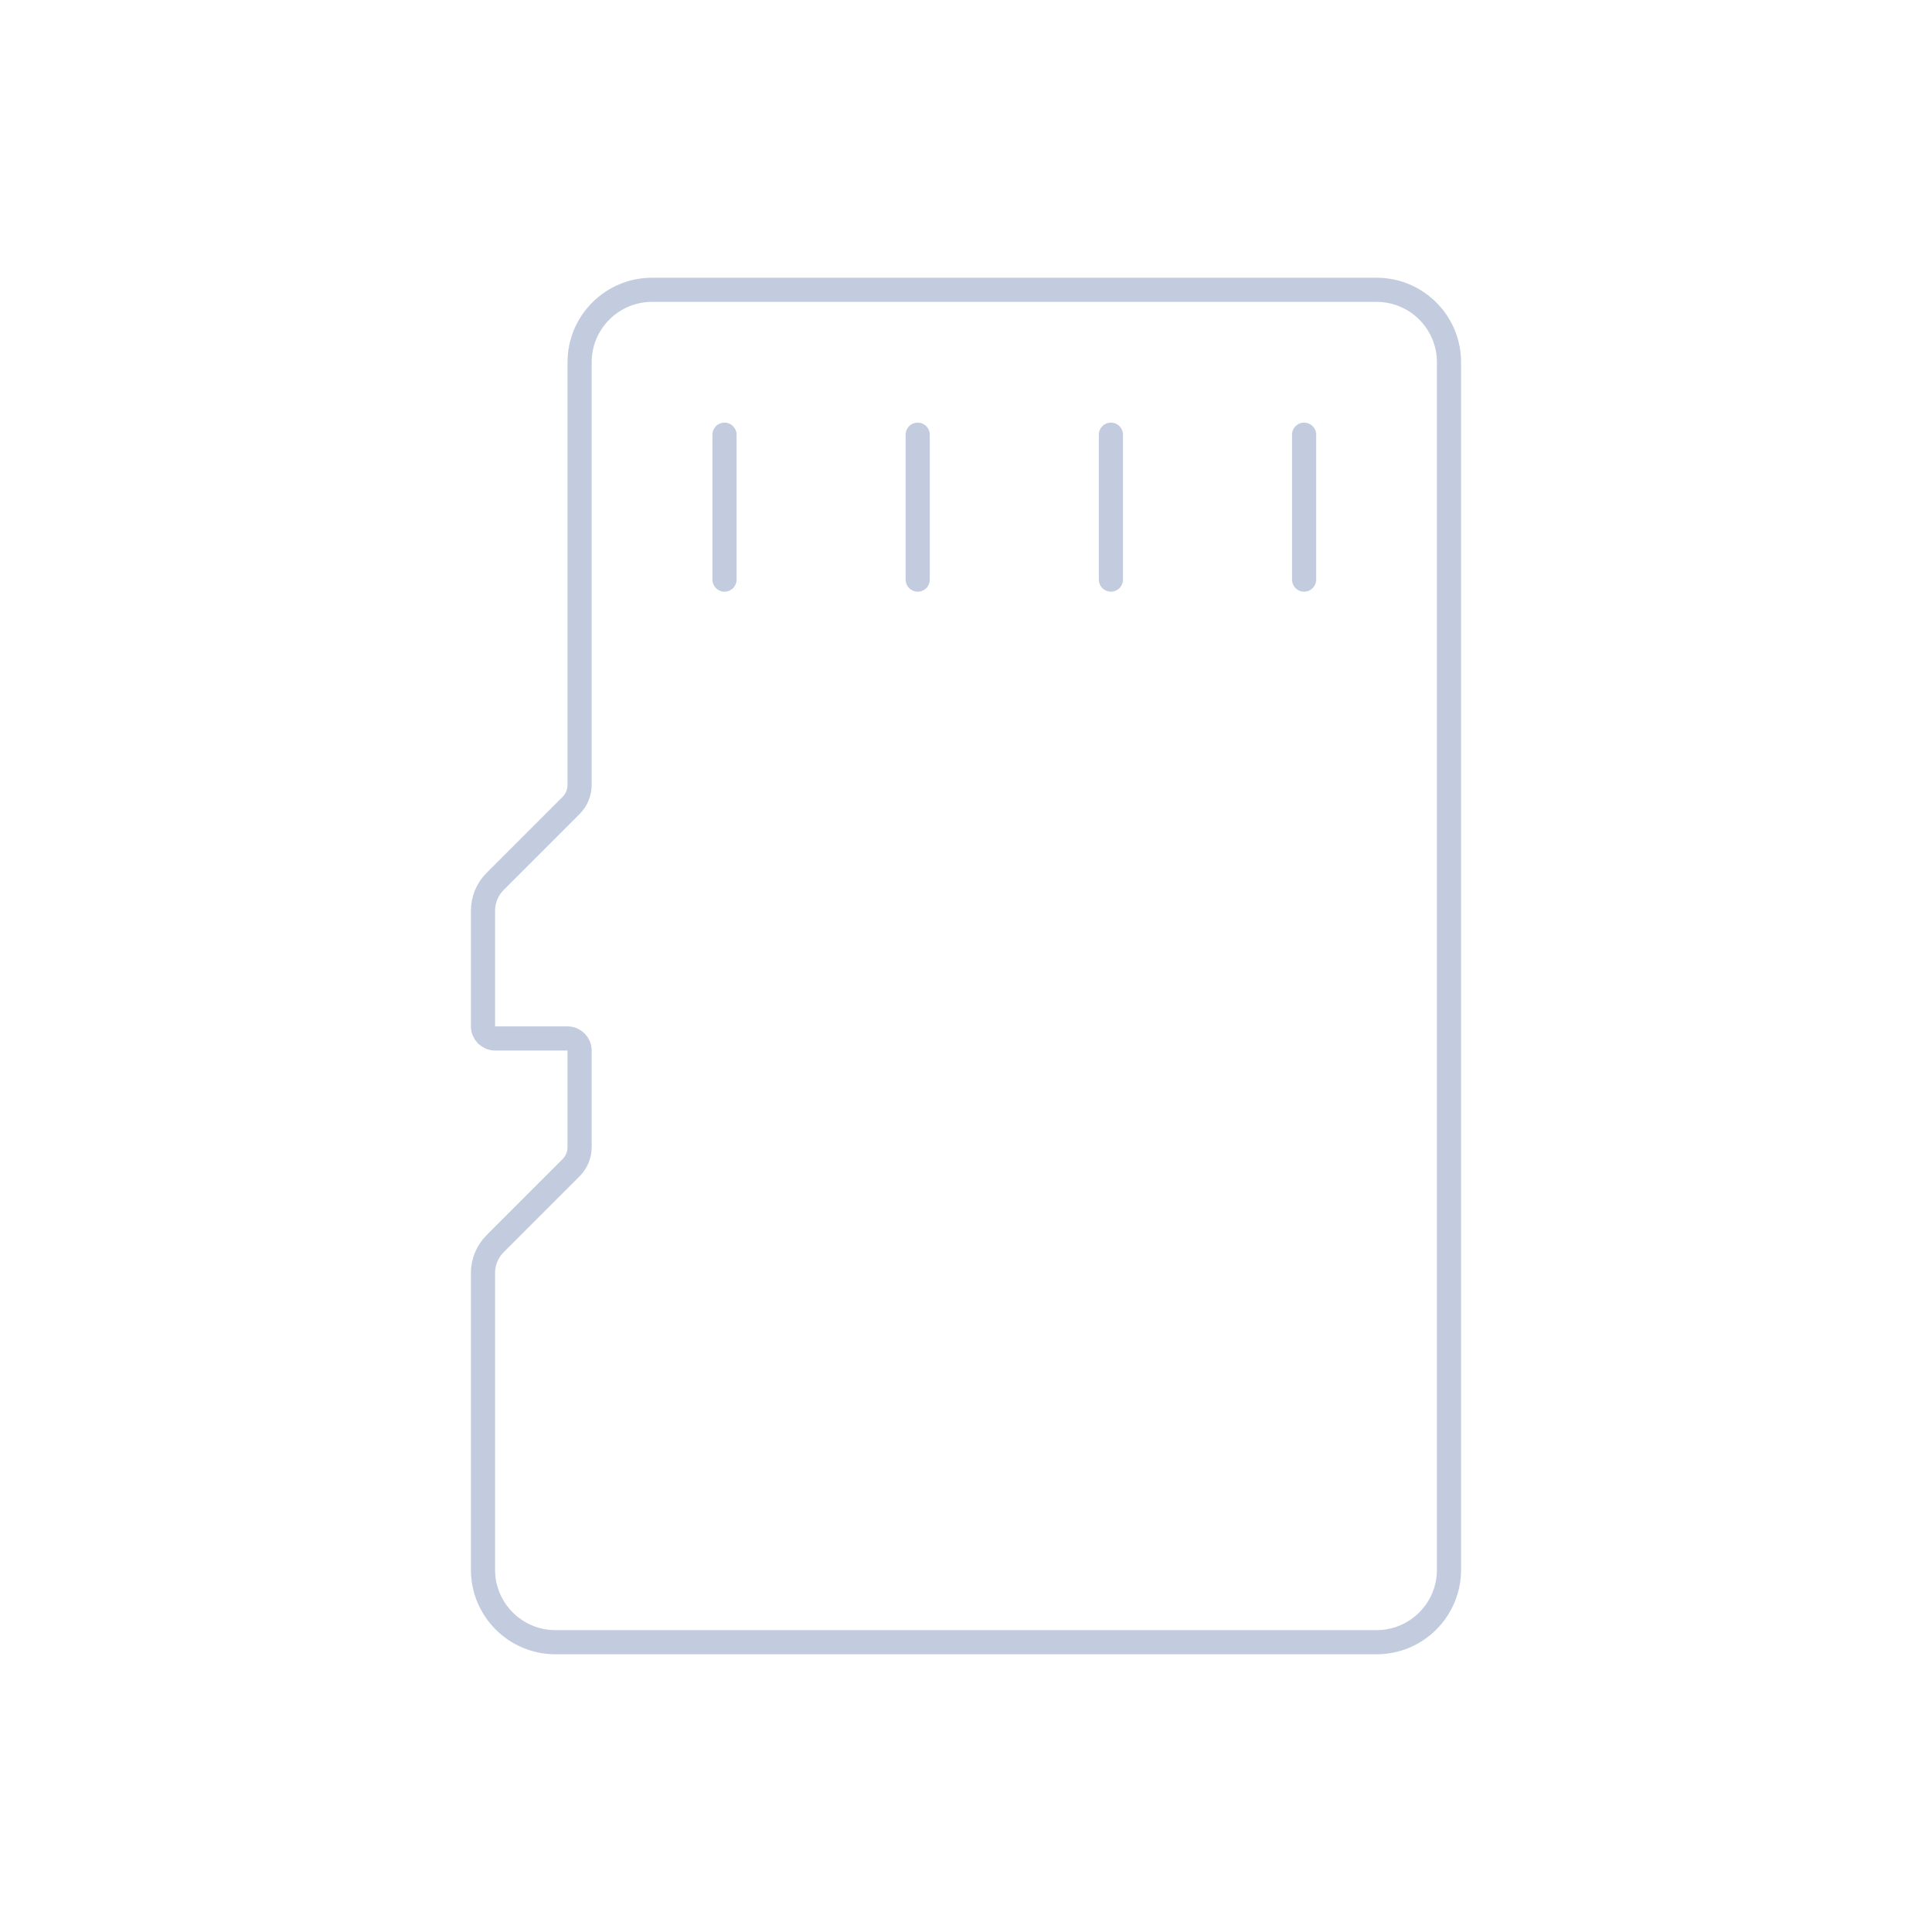 <svg width="80" height="80" viewBox="0 0 80 80" fill="none" xmlns="http://www.w3.org/2000/svg">
  <path d="M24 32.5C24 32.82 23.873 33.127 23.646 33.354L20.5 36.5C20.18 36.82 20 37.254 20 37.707V42.5C20 42.776 20.224 43 20.5 43H23.5C23.776 43 24 43.224 24 43.5V47.5C24 47.82 23.873 48.127 23.646 48.354L20.5 51.5C20.18 51.82 20 52.254 20 52.707V65C20 66.657 21.343 68 23 68H57C58.657 68 60 66.657 60 65V15C60 13.343 58.657 12 57 12H27C25.343 12 24 13.343 24 15V32.5Z" stroke="#C2CCDE" stroke-linecap="round" stroke-linejoin="round" />
  <path d="M30 24V18" stroke="#C2CCDE" stroke-linecap="round" stroke-linejoin="round" />
  <path d="M38 24V18" stroke="#C2CCDE" stroke-linecap="round" stroke-linejoin="round" />
  <path d="M46 24V18" stroke="#C2CCDE" stroke-linecap="round" stroke-linejoin="round" />
  <path d="M54 24V18" stroke="#C2CCDE" stroke-linecap="round" stroke-linejoin="round" />
</svg>